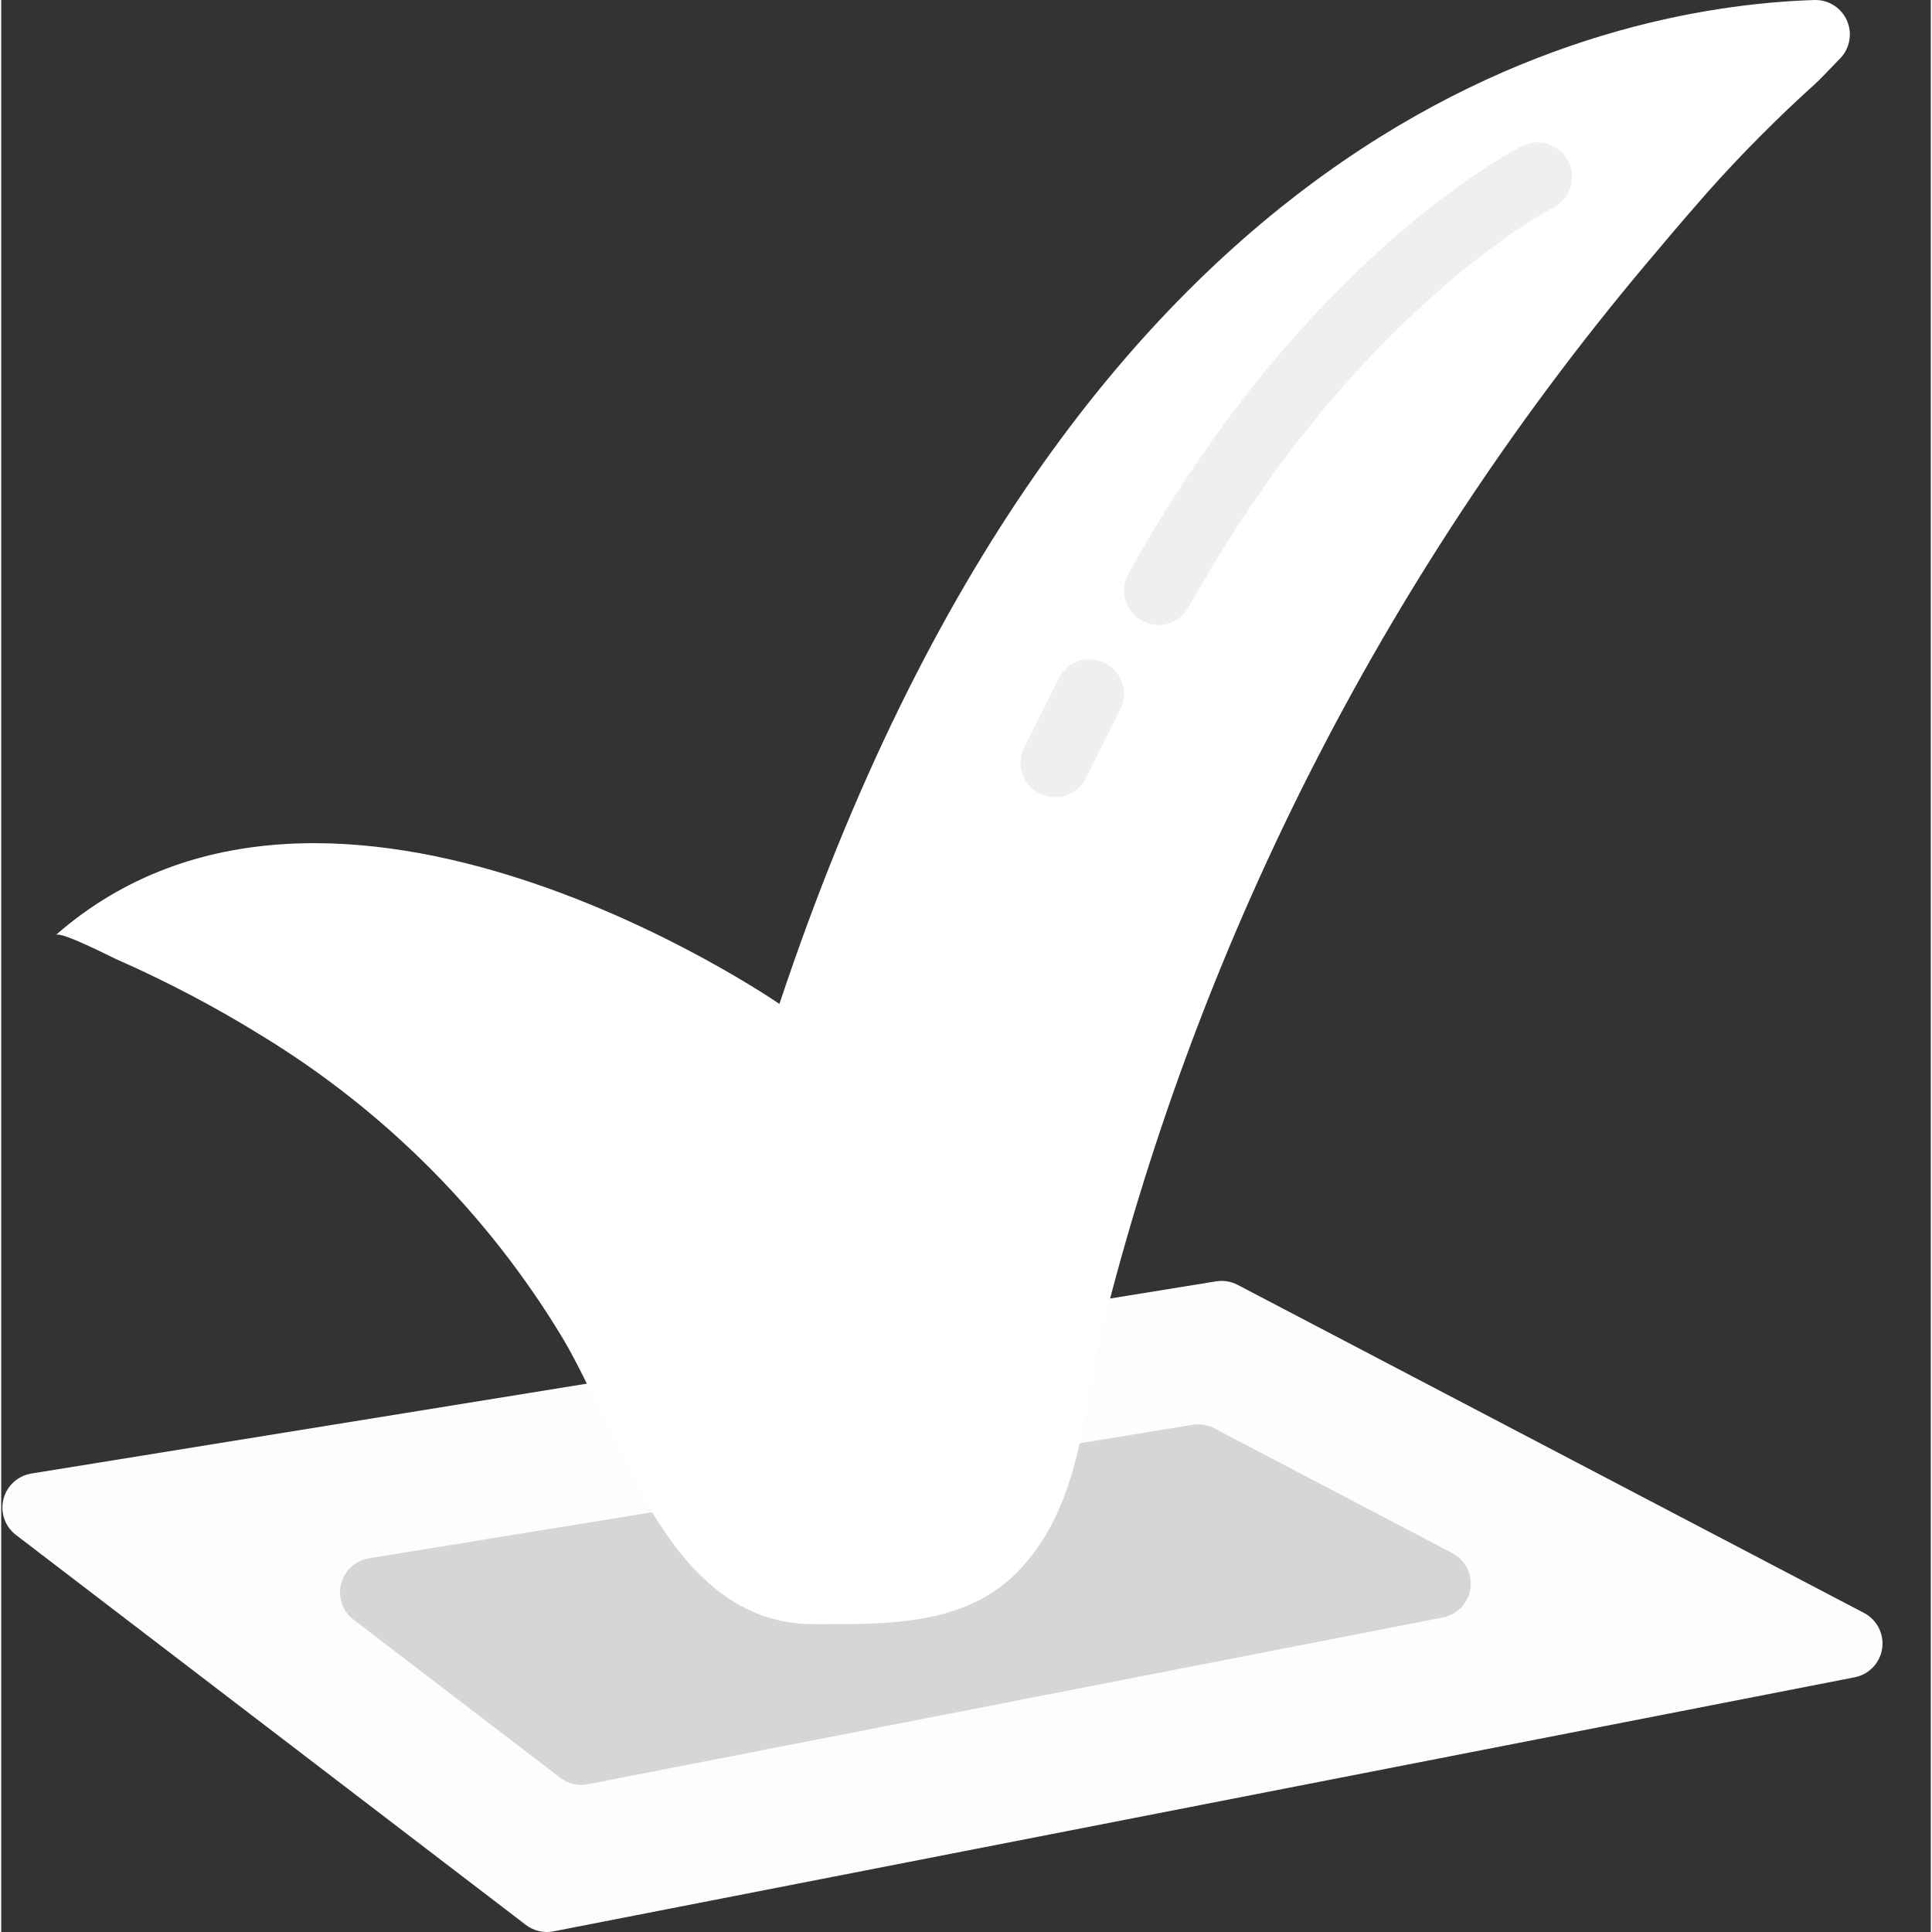 <?xml version="1.0"?>
<svg xmlns="http://www.w3.org/2000/svg" xmlns:xlink="http://www.w3.org/1999/xlink" xmlns:svgjs="http://svgjs.com/svgjs" version="1.1" width="512" height="512" x="0" y="0" viewBox="0 0 503 503.627" style="enable-background:new 0 0 512 512" xml:space="preserve" class=""><rect x="0" y="0" width="503" height="503.627" fill="#333333" stroke="none"/><g><path xmlns="http://www.w3.org/2000/svg" d="m289 338.504 27.684-4.488c1.914-.312 3.879 0 5.598.898l163.32 85.547c3.375 1.77 5.266 5.477 4.715 9.25-.547 3.773-3.418 6.789-7.16 7.52l-339.203 66.23c-2.527.492-5.141-.117-7.188-1.684l-132.922-101.652c-2.852-2.18-4.133-5.848-3.258-9.328s3.738-6.109 7.281-6.68l144.781-23.426zm0 0" fill="#fdfdfd" data-original="#7d6599" style="" class=""/><path xmlns="http://www.w3.org/2000/svg" d="m281.098 376.23 29.461-4.812c1.922-.32 3.895-.004 5.625.898l62.086 32.543c3.375 1.77 5.266 5.48 4.715 9.254-.551 3.773-3.426 6.785-7.168 7.516l-222.891 43.477c-2.523.492-5.141-.117-7.188-1.68l-53.895-41.215c-2.844-2.176-4.121-5.84-3.25-9.316.871-3.477 3.73-6.102 7.266-6.68l73.926-12.02zm0 0" fill="#d6d5d7" data-original="#3d324c" style="" class=""/><path xmlns="http://www.w3.org/2000/svg" d="m14.227 243.742c1.25-1.098 14.301 5.648 15.648 6.242 13.254 5.828 26.086 12.578 38.391 20.211 31.863 19.5 58.582 46.359 77.914 78.324 15.73 26.195 27.641 74.871 65.664 74.871 18.215 0 38.918.59 52.762-13.305 16.922-17.004 17.227-41.82 22.457-63.773 25.918-103.535 75.414-199.676 144.617-280.93 4.25-5.082 8.566-10.113 12.941-15.09 8.887-9.988 18.316-19.48 28.242-28.438 1.348-1.223 3.684-3.727 6.469-6.586 2.551-2.602 3.277-6.488 1.836-9.836-1.438-3.348-4.758-5.496-8.402-5.434-57.191 1.816-193.27 31.754-269.906 261.707 0 0-116.773-80.844-188.633-17.965zm0 0" fill="#ffffff" data-original="#4fba6f" style="" class=""/><g xmlns="http://www.w3.org/2000/svg" fill="#71c285"><path d="m301.668 162.898c-1.523 0-3.02-.387-4.348-1.133-4.336-2.406-5.898-7.871-3.496-12.207 45.73-82.324 100.363-110.32 102.633-111.473 4.438-2.23 9.84-.445 12.074 3.988 2.23 4.438.445 9.84-3.988 12.074-.684.348-52.223 27.152-94.988 104.125-1.59 2.863-4.613 4.637-7.887 4.625zm0 0" fill="#efefef" data-original="#71c285" style="" class=""/><path d="m274.719 207.809c-3.113 0-6-1.613-7.637-4.258-1.637-2.648-1.785-5.953-.395-8.738l8.984-17.965c1.434-2.871 4.293-4.758 7.496-4.949 3.207-.191 6.27 1.34 8.035 4.02 1.77 2.68 1.973 6.098.539 8.969l-8.984 17.965c-1.523 3.043-4.637 4.961-8.039 4.957zm0 0" fill="#efefef" data-original="#71c285" style="" class=""/></g></g></svg>
